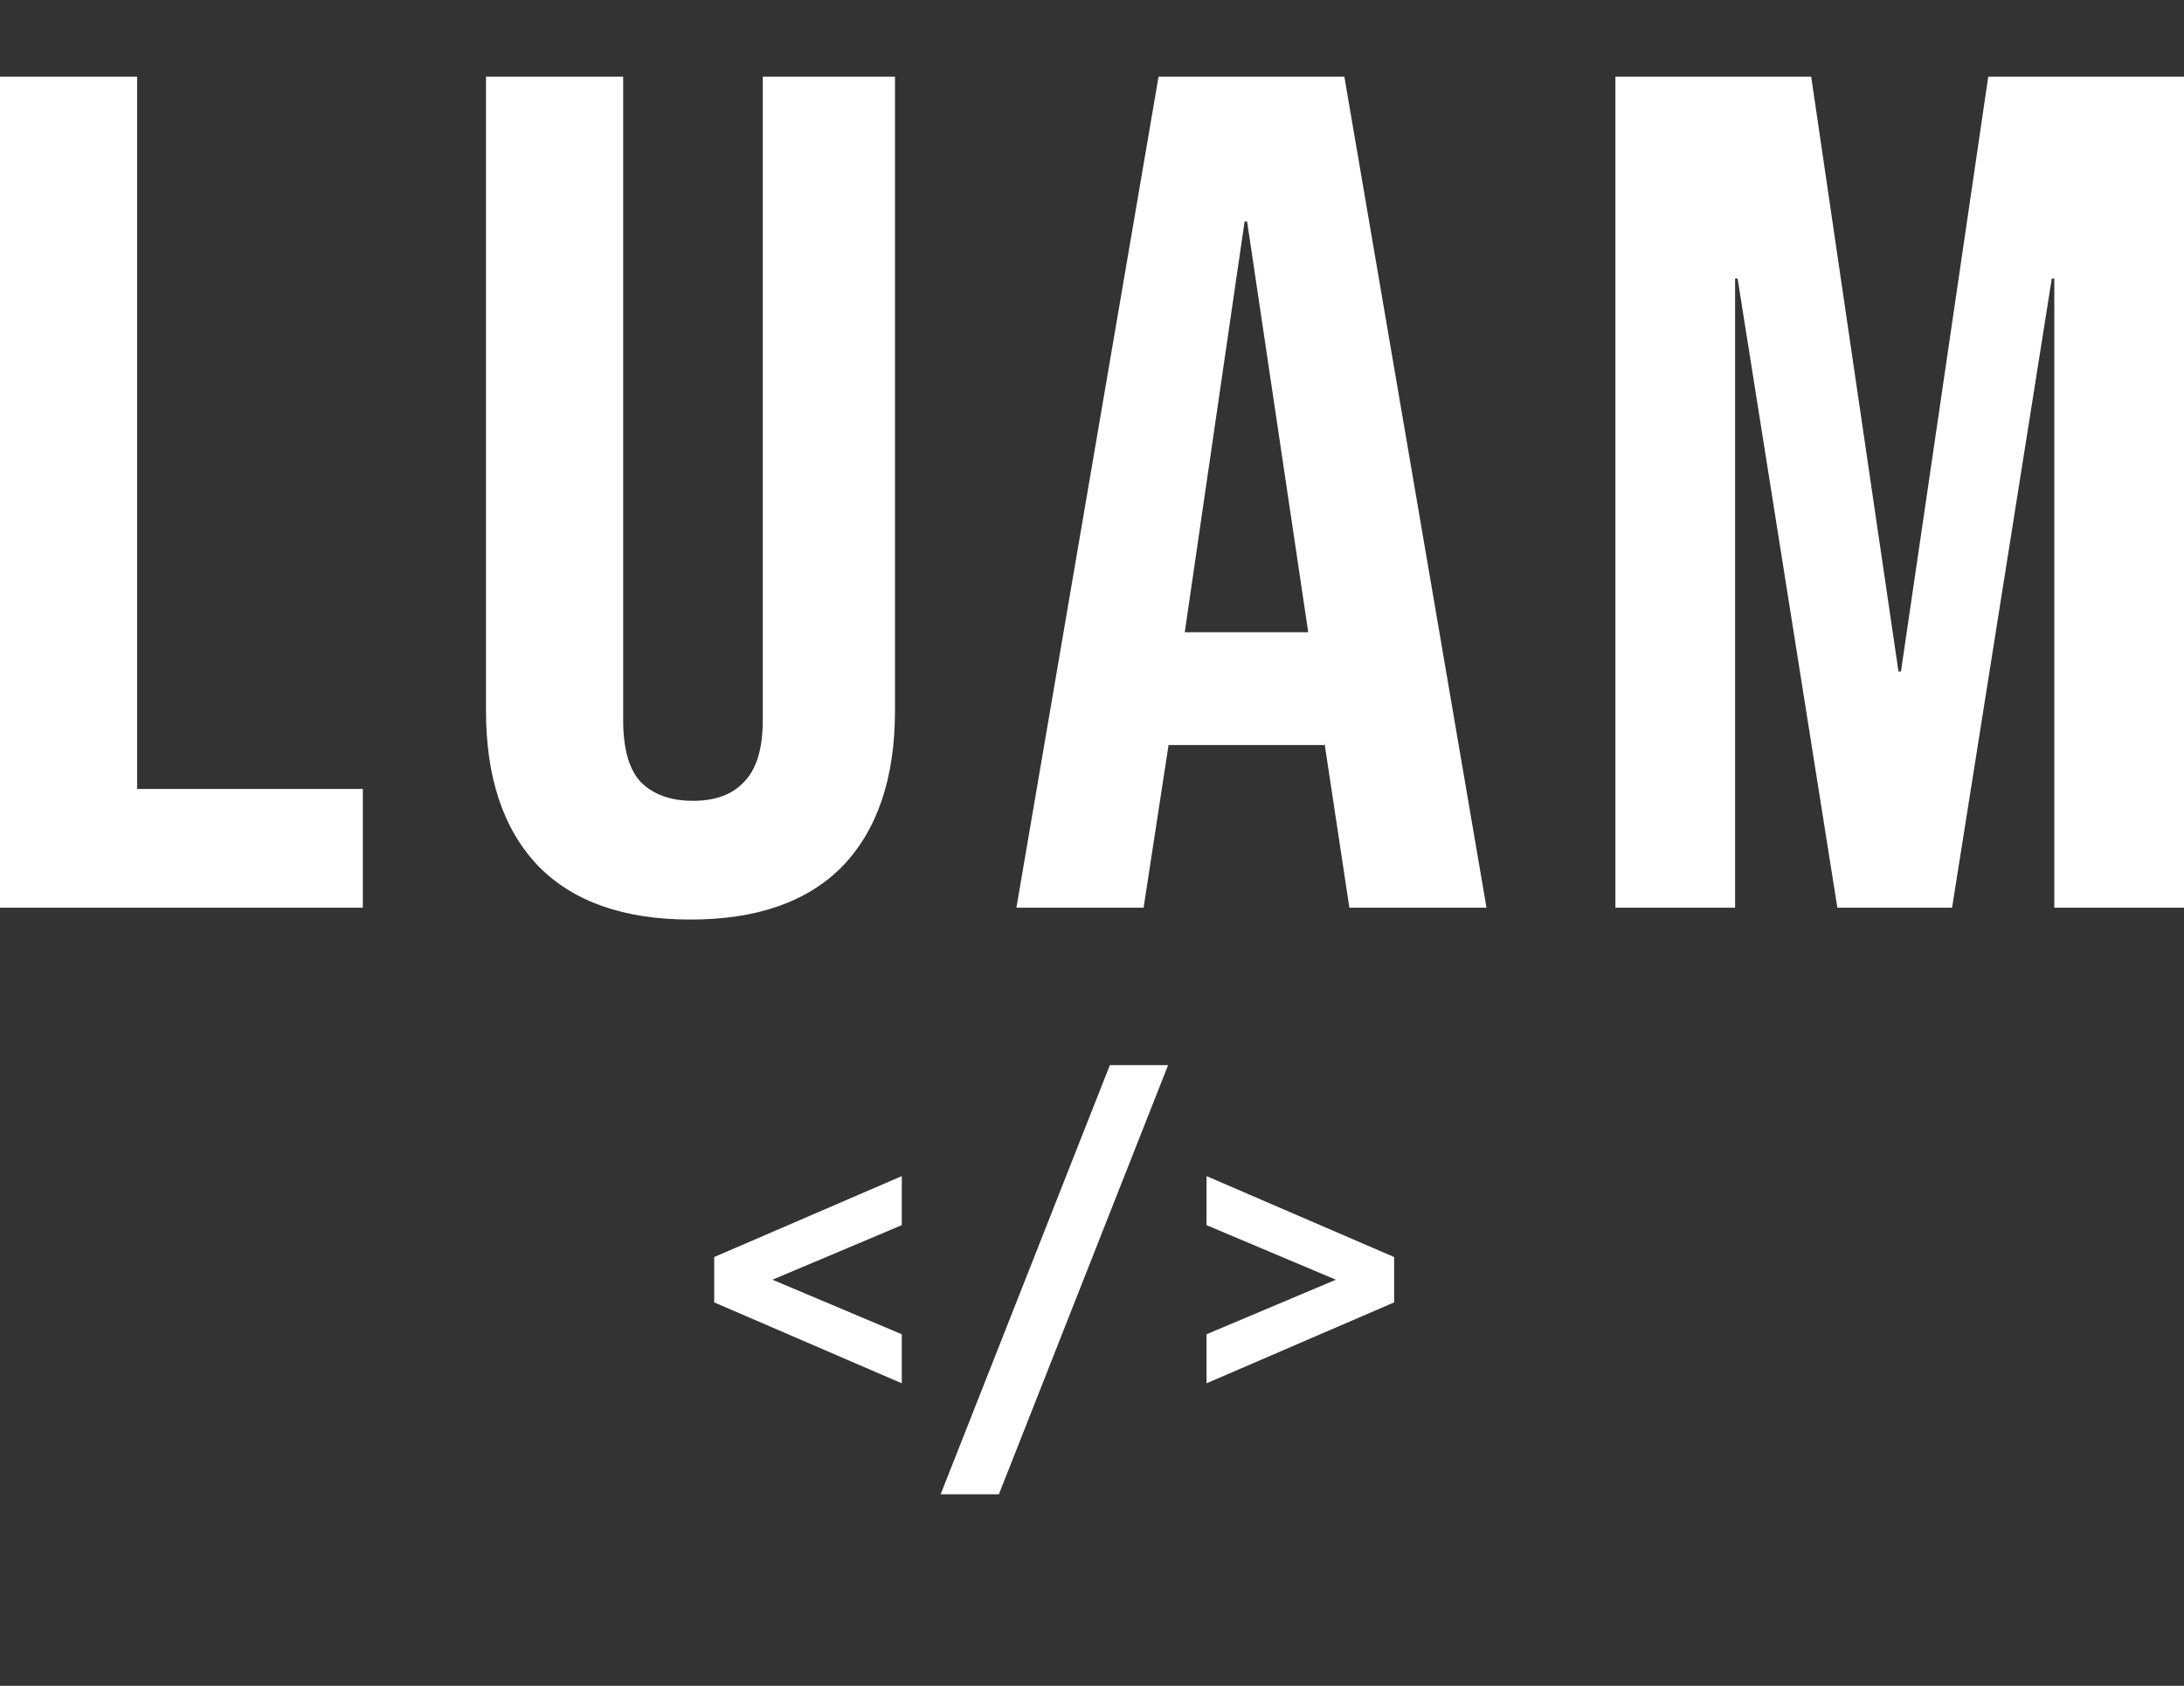 <svg width="57" height="44" viewBox="0 0 57 44" fill="none" xmlns="http://www.w3.org/2000/svg">
<rect x="0" y="0" width="57" height="44" fill="#333333" stroke="none"/>
<path d="M0 2H3.58V20.591H9.47V23.69H0V2ZM18.021 24C16.285 24 14.962 23.535 14.051 22.606C13.139 21.655 12.684 20.302 12.684 18.547V2H16.264V18.794C16.264 19.538 16.415 20.075 16.719 20.406C17.045 20.736 17.5 20.901 18.086 20.901C18.672 20.901 19.116 20.736 19.42 20.406C19.746 20.075 19.908 19.538 19.908 18.794V2H23.358V18.547C23.358 20.302 22.902 21.655 21.991 22.606C21.08 23.535 19.757 24 18.021 24ZM30.237 2H35.086L36.941 12.845L38.796 23.69H35.217L34.566 19.383V19.445H30.498L29.847 23.69H26.527L30.237 2ZM34.143 16.501L32.548 5.78H32.483L30.921 16.501H34.143ZM42.16 2H47.27L49.548 17.524H49.613L51.891 2H57V23.69H53.615V7.268H53.55L50.947 23.69H47.953L46.651 15.479L45.349 7.268H45.284V23.69H42.16V2Z" fill="white"/>
<path d="M18.64 33.992V32.808L23.536 30.696V31.976L20.16 33.4L23.536 34.824V36.104L18.64 33.992ZM28.966 27.8H30.486L26.07 39H24.55L28.966 27.8ZM31.489 34.824L34.865 33.4L31.489 31.976V30.696L36.385 32.808V33.992L31.489 36.104V34.824Z" fill="white"/>
</svg>
